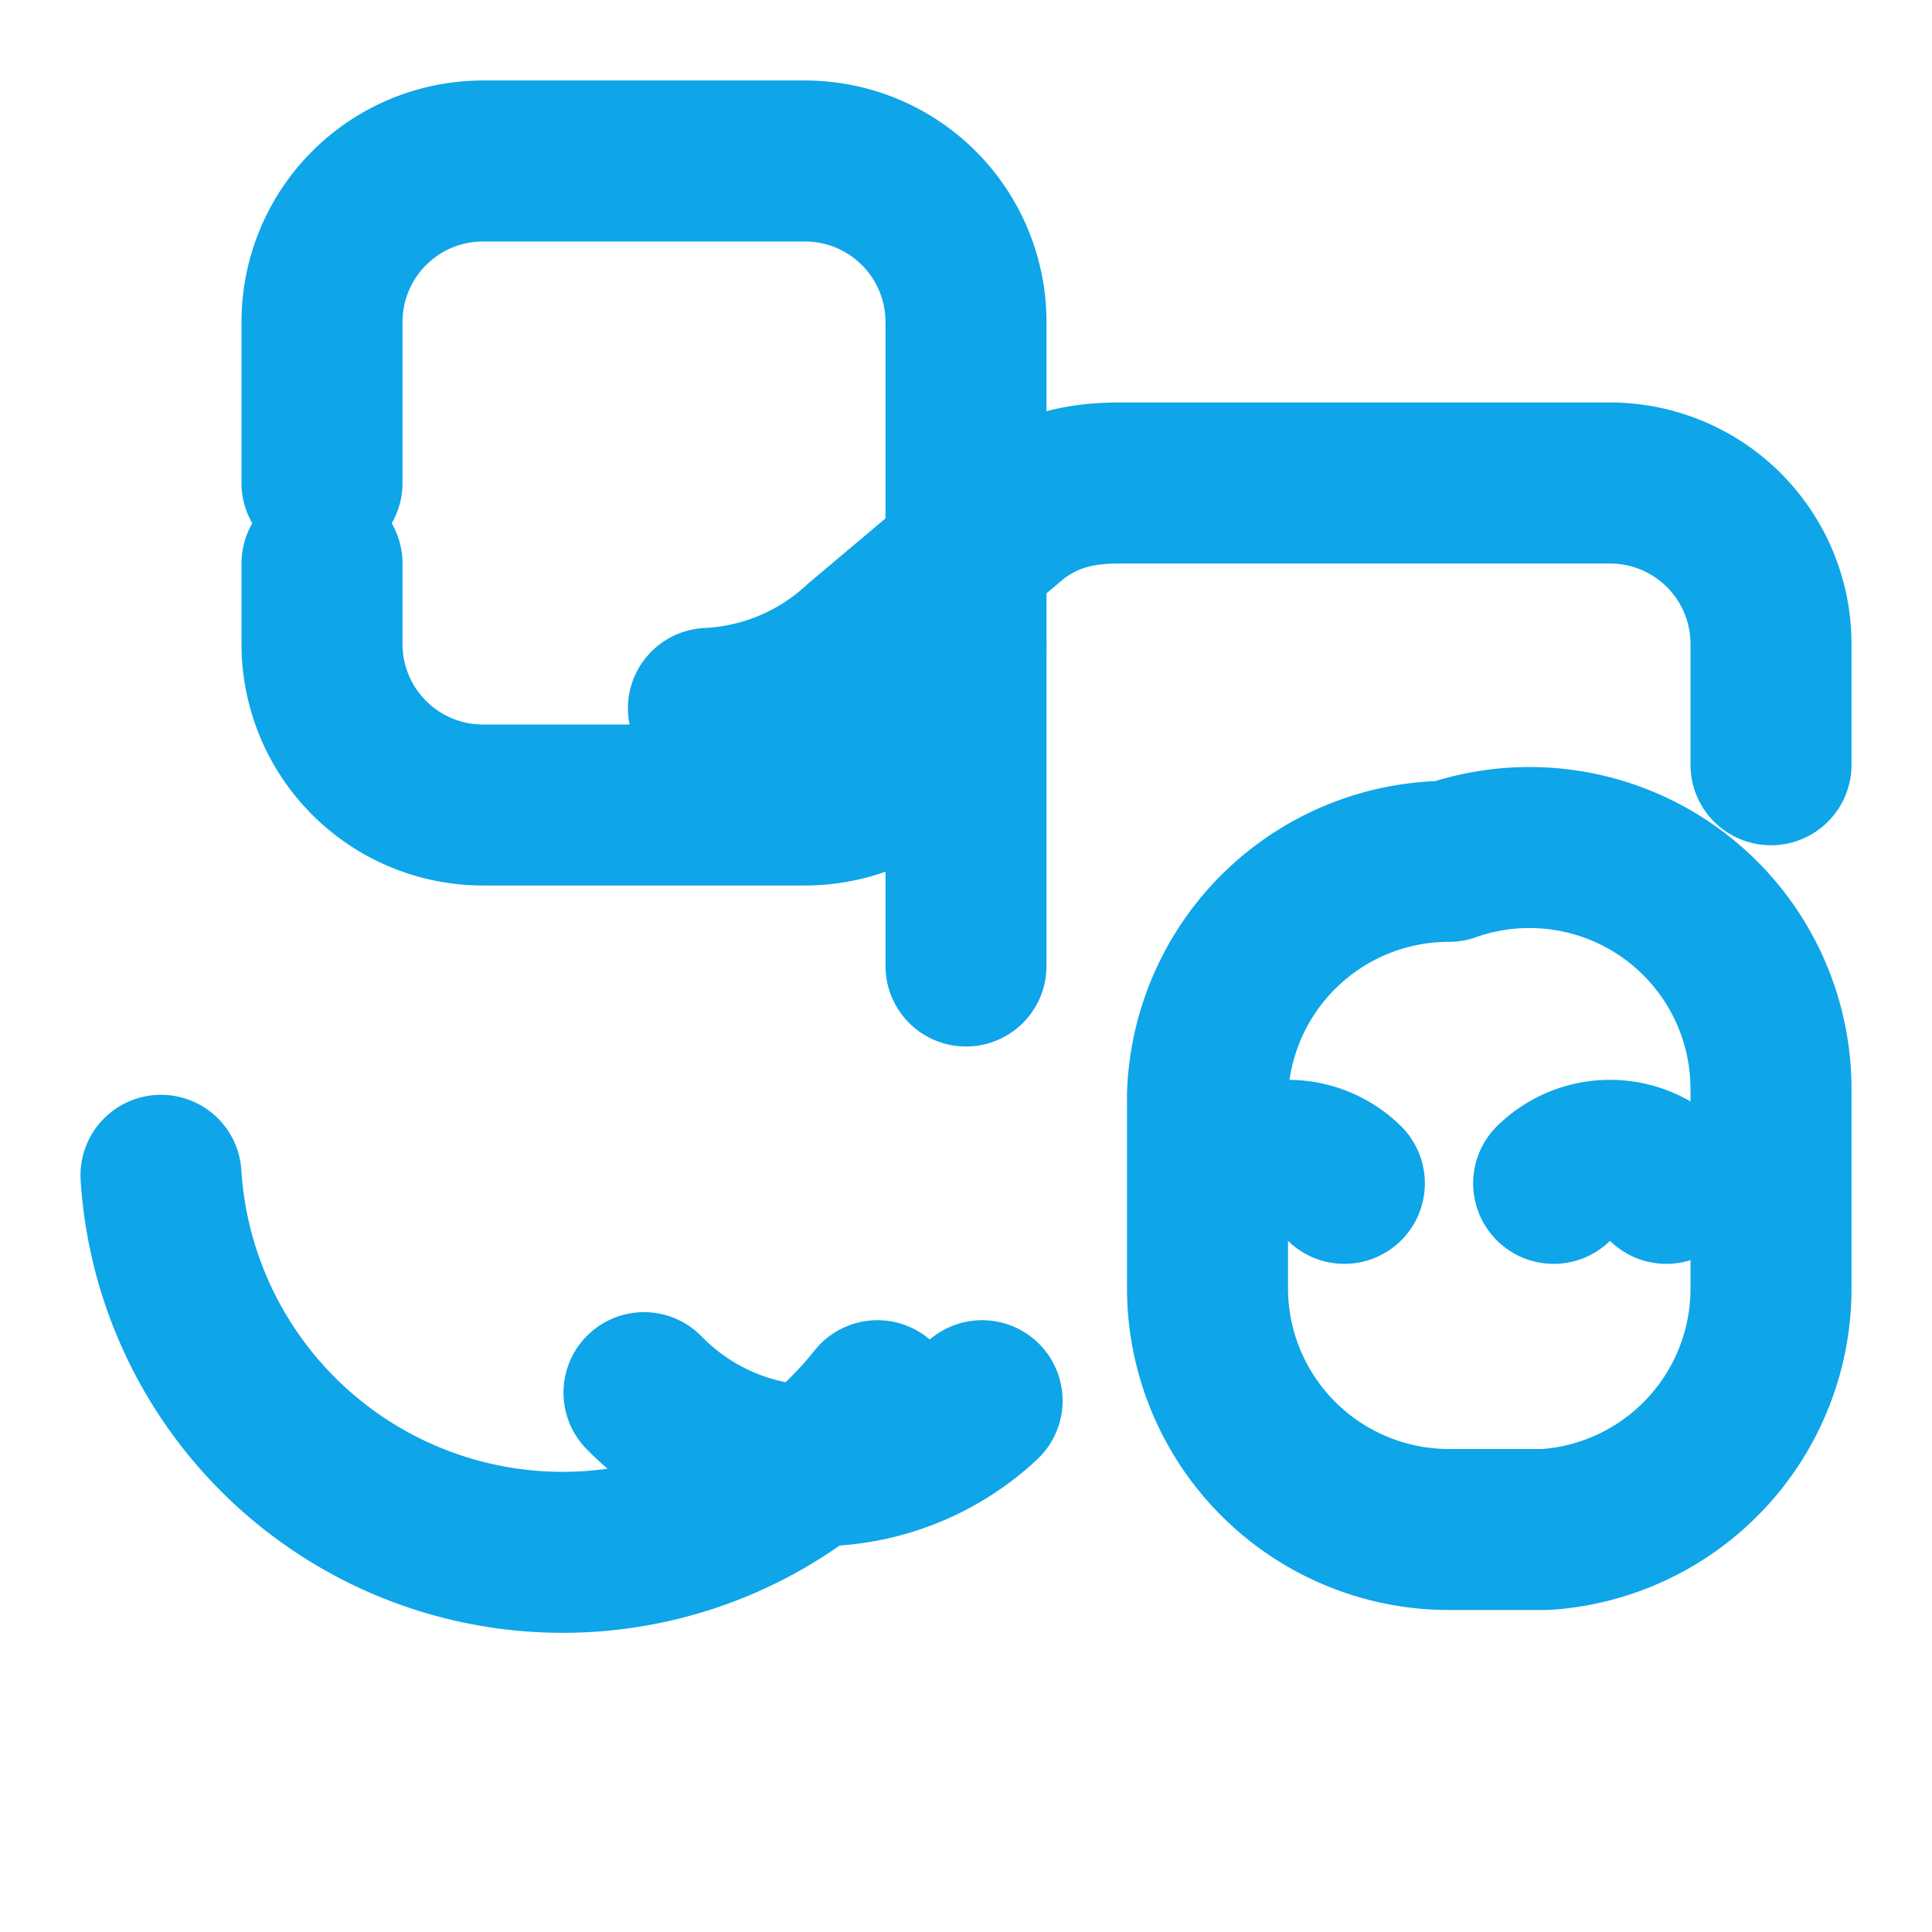 <svg xmlns="http://www.w3.org/2000/svg" width="32" height="32" viewBox="0 0 24 24" fill="none" stroke="#0ea5e9" stroke-width="2" stroke-linecap="round" stroke-linejoin="round">
  <path d="M22 9.5V8a2 2 0 0 0-2-2h-6.1c-.5 0-.9.1-1.3.4l-1.9 1.6a3 3 0 0 1-1.9.8"></path>
  <path d="M8 17.3a3 3 0 0 0 4.2.1"></path>
  <path d="M2 14.6a5 5 0 0 0 8.9 2.8"></path>
  <path d="M18 10.7a3 3 0 0 1 4 2.8V16a3 3 0 0 1-2.8 3H18a3 3 0 0 1-3-3v-2.4a3 3 0 0 1 3-2.9Z"></path>
  <path d="M20.7 14.7a1 1 0 0 0-1.4 0"></path>
  <path d="M16.7 14.7a1 1 0 0 0-1.4 0"></path>
  <path d="M12 8v4"></path>
  <path d="M4 6V4a2 2 0 0 1 2-2h4a2 2 0 0 1 2 2v4a2 2 0 0 1-2 2H6a2 2 0 0 1-2-2V7"></path>
</svg>